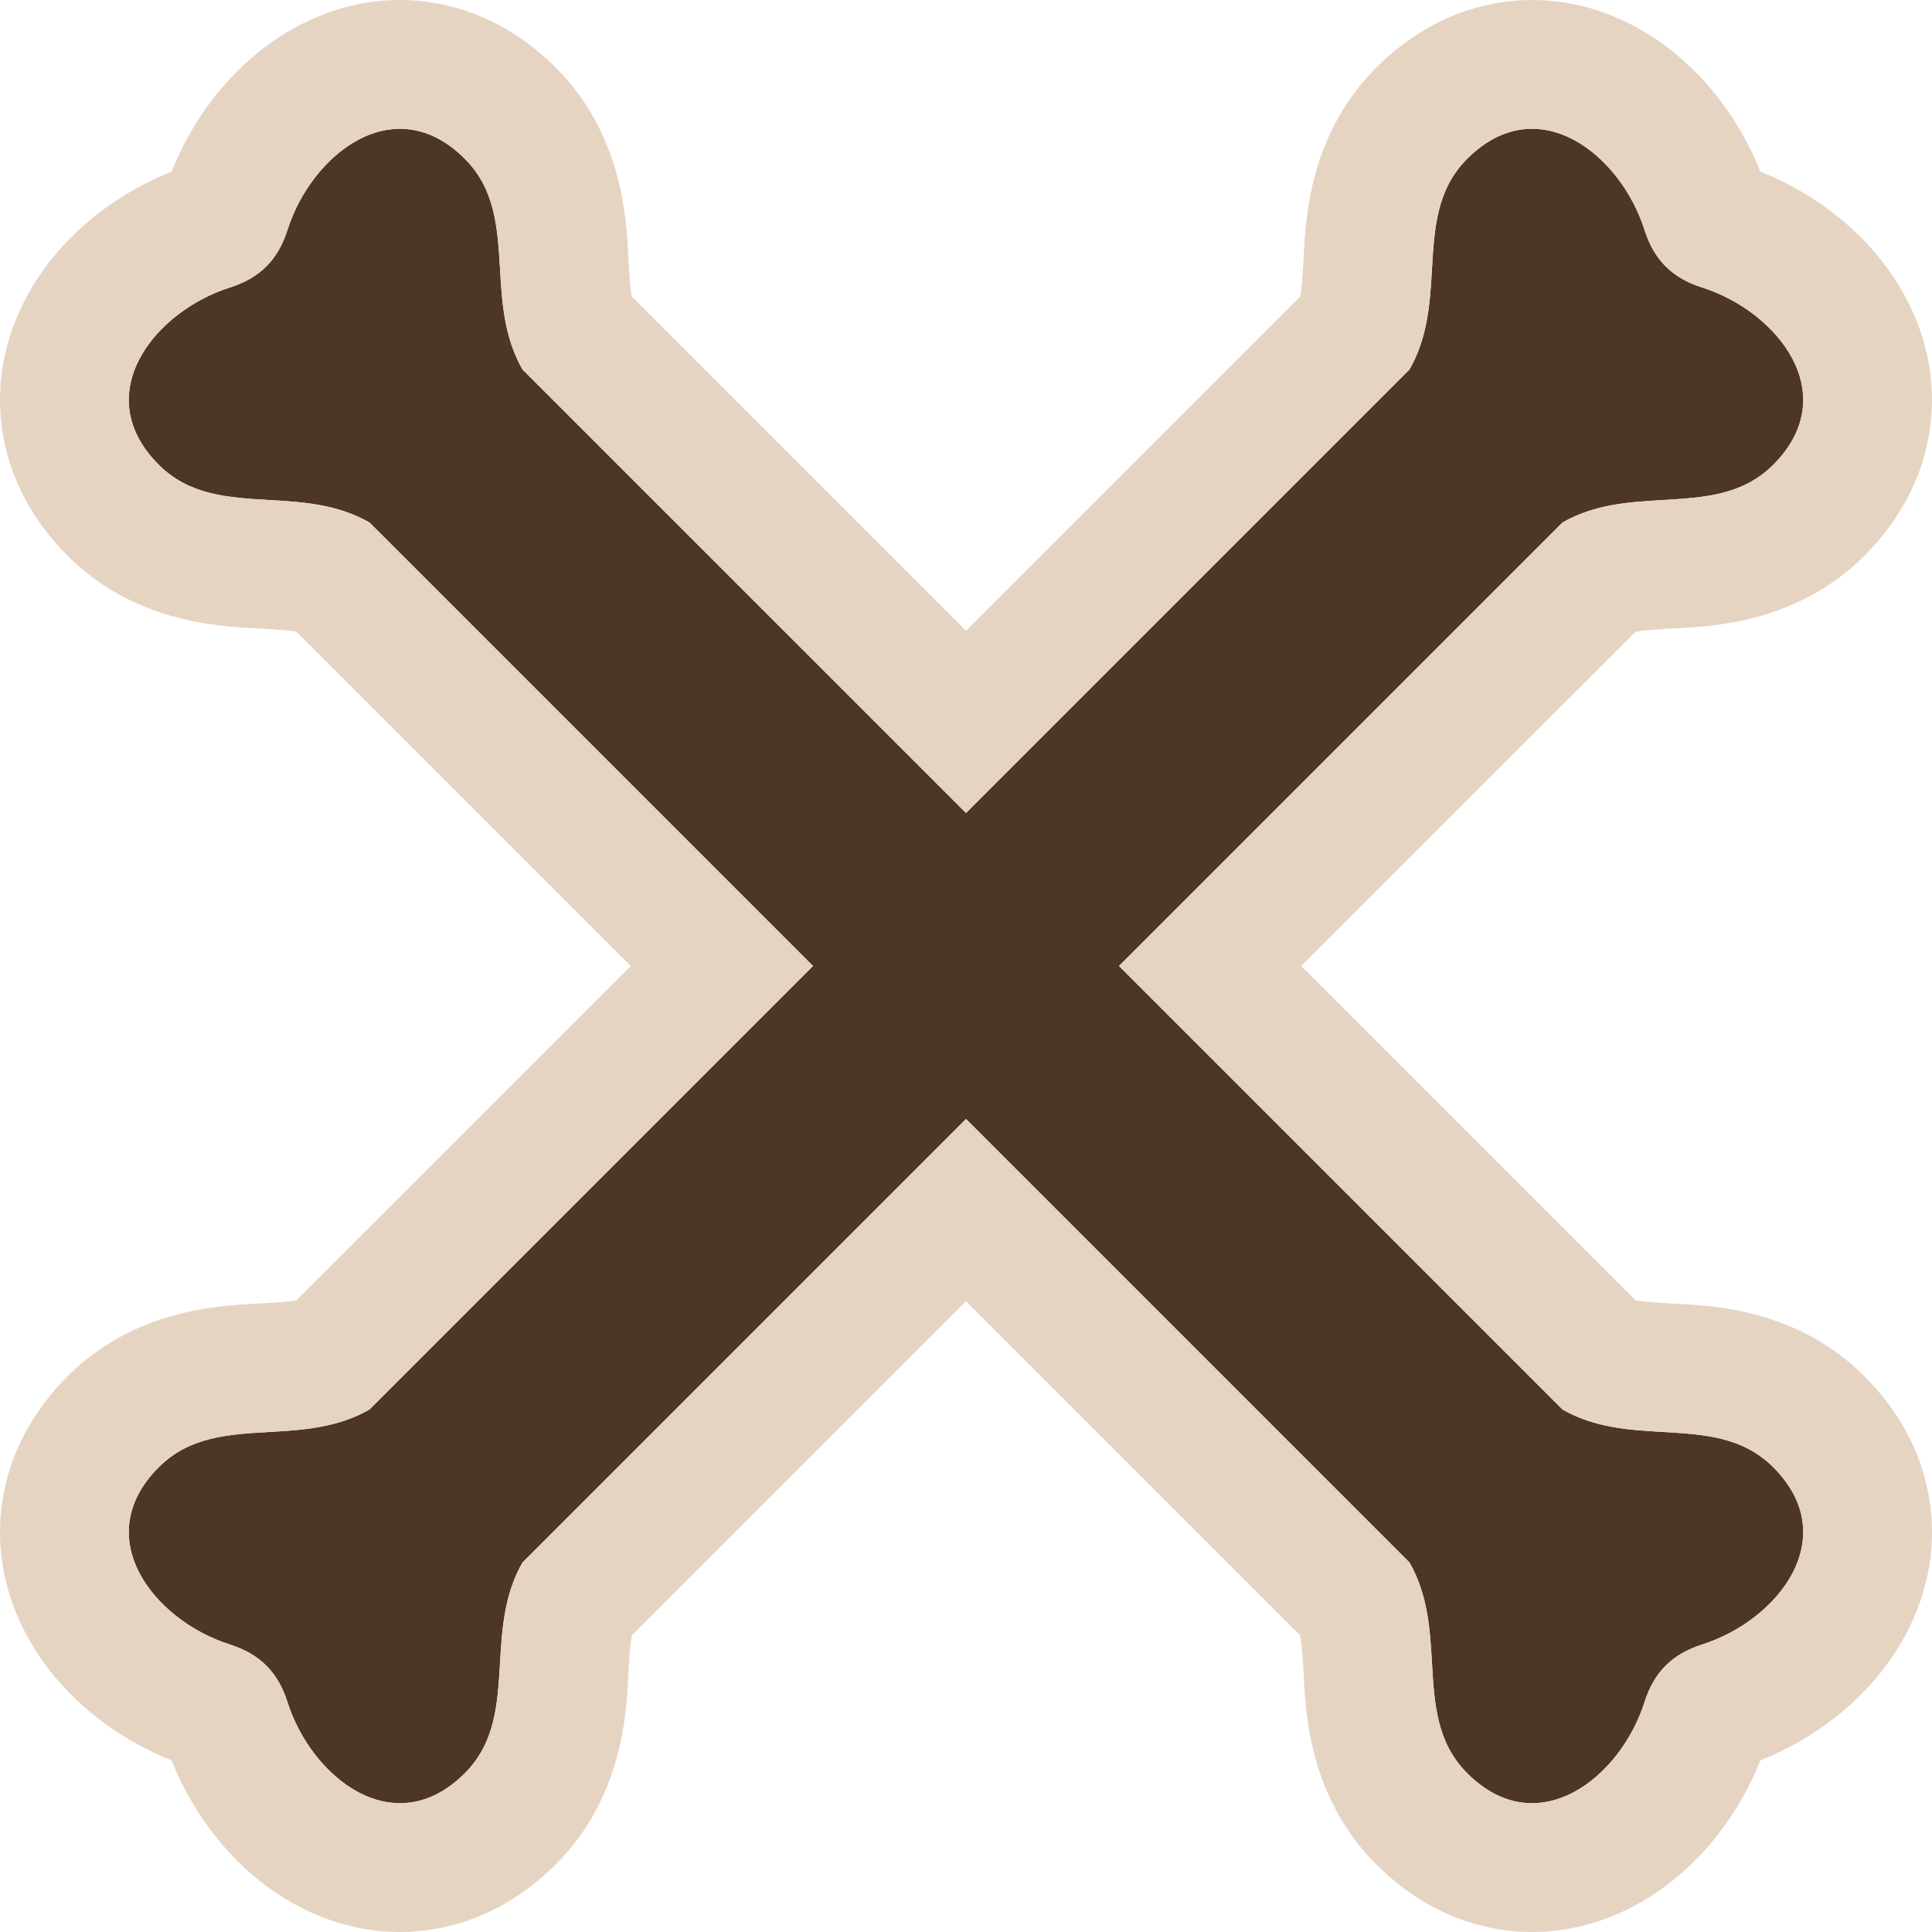 <svg width="30" height="30" viewBox="0 0 30 30" fill="none" xmlns="http://www.w3.org/2000/svg">
<g clip-path="url(#clip0_178_53)">
<path fill-rule="evenodd" clip-rule="evenodd" d="M15 12.624L8.113 5.737C7.826 5.235 7.794 4.693 7.764 4.17C7.726 3.541 7.691 2.939 7.217 2.465C6.128 1.376 4.841 2.388 4.464 3.57C4.316 4.036 4.036 4.316 3.57 4.464C2.388 4.841 1.376 6.128 2.465 7.217C2.939 7.691 3.541 7.726 4.17 7.764C4.693 7.794 5.235 7.826 5.737 8.113L12.624 15L5.737 21.887C5.235 22.174 4.693 22.206 4.17 22.236C3.541 22.273 2.939 22.309 2.465 22.783C1.376 23.872 2.388 25.16 3.57 25.536C4.034 25.684 4.316 25.964 4.464 26.43C4.841 27.612 6.128 28.624 7.217 27.535C7.691 27.061 7.726 26.459 7.764 25.83C7.794 25.307 7.826 24.765 8.113 24.263L15 17.376L21.887 24.263C22.174 24.765 22.206 25.307 22.236 25.83C22.273 26.459 22.309 27.061 22.783 27.535C23.872 28.624 25.16 27.612 25.536 26.43C25.684 25.964 25.966 25.684 26.43 25.536C27.612 25.16 28.624 23.872 27.535 22.783C27.061 22.309 26.459 22.273 25.83 22.236C25.307 22.206 24.765 22.174 24.263 21.887L17.376 15L24.263 8.113C24.765 7.826 25.307 7.794 25.83 7.764C26.459 7.726 27.061 7.691 27.535 7.217C28.624 6.128 27.612 4.841 26.43 4.464C25.964 4.316 25.684 4.036 25.536 3.57C25.16 2.388 23.872 1.376 22.783 2.465C22.309 2.939 22.273 3.541 22.236 4.17C22.206 4.693 22.174 5.235 21.887 5.737L15 12.624Z" fill="#4D3626"/>
<path fill-rule="evenodd" clip-rule="evenodd" d="M3.955 20.245C3.383 20.274 2.078 20.341 1.051 21.369C0.521 21.898 0.142 22.566 0.032 23.338C-0.077 24.102 0.102 24.797 0.394 25.355C0.893 26.307 1.771 26.98 2.665 27.335C3.02 28.229 3.693 29.107 4.645 29.606C5.203 29.898 5.898 30.077 6.662 29.968C7.434 29.858 8.102 29.479 8.631 28.949C9.659 27.922 9.726 26.617 9.755 26.045C9.757 26.01 9.758 25.977 9.76 25.948C9.777 25.667 9.788 25.52 9.811 25.394L15 20.204L20.189 25.395C20.212 25.521 20.223 25.667 20.24 25.948C20.242 25.977 20.243 26.01 20.245 26.045C20.274 26.617 20.341 27.922 21.369 28.949C21.898 29.479 22.566 29.858 23.338 29.968C24.102 30.077 24.797 29.898 25.355 29.606C26.307 29.107 26.98 28.229 27.335 27.335C28.229 26.98 29.107 26.307 29.606 25.355C29.898 24.797 30.077 24.102 29.968 23.338C29.858 22.566 29.479 21.898 28.949 21.369C27.922 20.341 26.617 20.274 26.045 20.245C26.01 20.243 25.977 20.242 25.948 20.24C25.667 20.223 25.52 20.212 25.394 20.189L20.204 15L25.395 9.811C25.521 9.788 25.667 9.777 25.948 9.76C25.977 9.758 26.01 9.757 26.045 9.755C26.617 9.726 27.922 9.659 28.949 8.631C29.479 8.102 29.858 7.434 29.968 6.662C30.077 5.898 29.898 5.203 29.606 4.645C29.107 3.693 28.229 3.02 27.335 2.665C26.98 1.771 26.307 0.893 25.355 0.394C24.797 0.102 24.102 -0.077 23.338 0.032C22.566 0.142 21.898 0.521 21.369 1.051C20.341 2.078 20.274 3.383 20.245 3.955C20.243 3.99 20.242 4.023 20.24 4.052C20.223 4.333 20.212 4.48 20.189 4.606L15 9.796L9.811 4.605C9.788 4.479 9.777 4.333 9.76 4.052C9.758 4.023 9.757 3.99 9.755 3.955C9.726 3.383 9.659 2.078 8.631 1.051C8.102 0.521 7.434 0.142 6.662 0.032C5.898 -0.077 5.203 0.102 4.645 0.394C3.693 0.893 3.02 1.771 2.665 2.665C1.771 3.02 0.893 3.693 0.394 4.645C0.102 5.203 -0.077 5.898 0.032 6.662C0.142 7.434 0.521 8.102 1.051 8.631C2.078 9.659 3.383 9.726 3.955 9.755C3.99 9.757 4.023 9.758 4.052 9.76C4.333 9.777 4.48 9.788 4.606 9.811L9.796 15L4.605 20.189C4.479 20.212 4.333 20.223 4.052 20.24C4.023 20.242 3.99 20.243 3.955 20.245ZM7.764 4.17C7.795 4.693 7.827 5.235 8.113 5.737L15 12.624L21.887 5.737C22.174 5.235 22.206 4.693 22.236 4.17C22.273 3.541 22.309 2.939 22.783 2.465C23.872 1.376 25.16 2.388 25.536 3.57C25.684 4.036 25.964 4.316 26.43 4.464C27.612 4.841 28.624 6.128 27.535 7.217C27.061 7.691 26.459 7.726 25.83 7.764C25.307 7.794 24.765 7.826 24.263 8.113L17.376 15L24.263 21.887C24.765 22.174 25.307 22.206 25.83 22.236C26.459 22.273 27.061 22.309 27.535 22.783C28.624 23.872 27.612 25.16 26.43 25.536C25.966 25.684 25.684 25.964 25.536 26.43C25.16 27.612 23.872 28.624 22.783 27.535C22.309 27.061 22.273 26.459 22.236 25.83C22.206 25.307 22.174 24.765 21.887 24.263L15 17.376L8.113 24.263C7.827 24.765 7.795 25.307 7.764 25.83C7.727 26.459 7.691 27.061 7.217 27.535C6.128 28.624 4.841 27.612 4.464 26.43C4.316 25.964 4.034 25.684 3.57 25.536C2.388 25.16 1.376 23.872 2.465 22.783C2.939 22.309 3.541 22.273 4.17 22.236C4.693 22.206 5.235 22.174 5.737 21.887L12.624 15L5.737 8.113C5.235 7.826 4.693 7.794 4.17 7.764C3.541 7.726 2.939 7.691 2.465 7.217C1.376 6.128 2.388 4.841 3.57 4.464C4.036 4.316 4.316 4.036 4.464 3.57C4.841 2.388 6.128 1.376 7.217 2.465C7.691 2.939 7.727 3.541 7.764 4.17Z" fill="#E6D4C2"/>
</g>
<defs>
<clipPath id="clip0_178_53">
<rect width="30" height="30" fill="white"/>
</clipPath>
</defs>
</svg>
